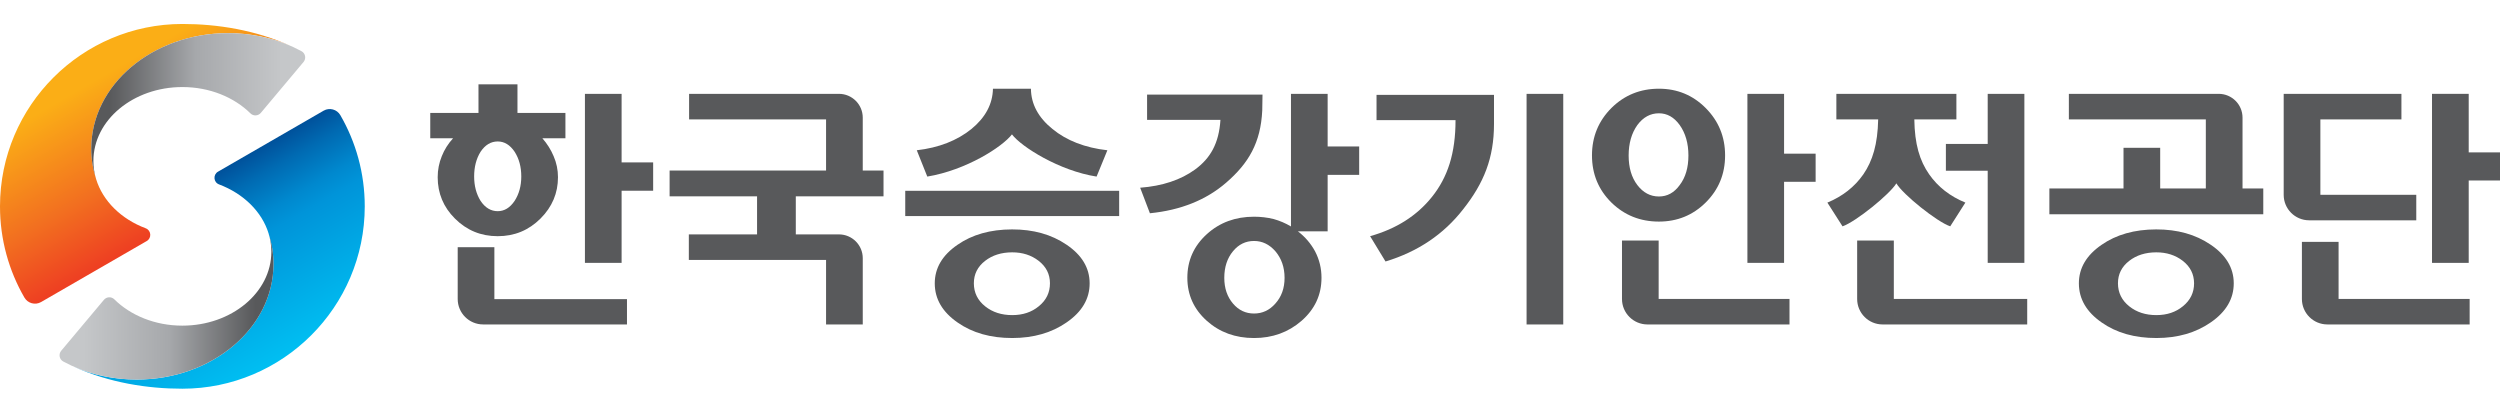 <?xml version="1.0" encoding="utf-8"?>
<!-- Generator: Adobe Illustrator 16.0.0, SVG Export Plug-In . SVG Version: 6.00 Build 0)  -->
<!DOCTYPE svg PUBLIC "-//W3C//DTD SVG 1.1//EN" "http://www.w3.org/Graphics/SVG/1.1/DTD/svg11.dtd">
<svg version="1.1" id="레이어_1" xmlns="http://www.w3.org/2000/svg" xmlns:xlink="http://www.w3.org/1999/xlink" x="0px"
	 y="0px" width="240px" height="40px" viewBox="0 0 240 40" enable-background="new 0 0 240 40" xml:space="preserve">
<g>
	<g>
		<g>
			<linearGradient id="SVGID_1_" gradientUnits="userSpaceOnUse" x1="26.602" y1="34.768" x2="17.265" y2="18.595">
				<stop  offset="0" style="stop-color:#00BFF2"/>
				<stop  offset="0.6" style="stop-color:#0094D9"/>
				<stop  offset="0.7" style="stop-color:#0088CE"/>
				<stop  offset="0.877" style="stop-color:#006AB2"/>
				<stop  offset="1" style="stop-color:#00519B"/>
			</linearGradient>
			<path fill="url(#SVGID_1_)" d="M13.127,36.436c-2.172,0-4.227-0.439-6.03-1.229c3.396,1.533,7.051,2.109,10.411,2.109
				c9.63,0,17.508-7.838,17.508-17.507c0-3.188-0.853-6.178-2.343-8.752c-0.324-0.561-1.04-0.756-1.602-0.433L20.93,16.48
				c-0.496,0.286-0.438,1.021,0.099,1.223c2.343,0.883,4.122,2.617,4.762,4.728c0.3,0.93,0.463,1.908,0.463,2.92
				C26.254,31.473,20.377,36.436,13.127,36.436z"/>
			
				<linearGradient id="SVGID_2_" gradientUnits="userSpaceOnUse" x1="-2250.598" y1="-2077.656" x2="-2234.131" y2="-2077.656" gradientTransform="matrix(-1 0 0 -1 -2226.106 -2048.245)">
				<stop  offset="0" style="stop-color:#58595B"/>
				<stop  offset="0.5" style="stop-color:#A6A8AB"/>
				<stop  offset="1" style="stop-color:#C5C7C9"/>
			</linearGradient>
			<path fill="url(#SVGID_2_)" d="M13.127,36.436c7.25,0,13.127-4.963,13.127-11.084c0-1.027-0.168-2.021-0.477-2.965
				c0.178,0.568,0.272,1.166,0.272,1.781c0,3.918-3.824,7.094-8.542,7.094c-2.624,0-4.969-0.982-6.536-2.529
				c-0.282-0.277-0.741-0.252-0.996,0.051L5.877,33.67c-0.276,0.328-0.183,0.83,0.194,1.033
				C8.104,35.809,10.532,36.436,13.127,36.436z"/>
		</g>
		<g>
			<linearGradient id="SVGID_3_" gradientUnits="userSpaceOnUse" x1="9.825" y1="7.299" x2="17.631" y2="20.819">
				<stop  offset="0" style="stop-color:#FBAE16"/>
				<stop  offset="0.6" style="stop-color:#F26F20"/>
				<stop  offset="1" style="stop-color:#EE4022"/>
			</linearGradient>
			<path fill="url(#SVGID_3_)" d="M21.888,3.183c2.173,0,4.228,0.439,6.031,1.23c-3.396-1.534-7.051-2.112-10.412-2.112
				C7.878,2.301,0,10.14,0,19.81c0,3.188,0.853,6.177,2.342,8.753c0.325,0.561,1.041,0.756,1.603,0.432l10.141-5.855
				c0.496-0.287,0.438-1.021-0.099-1.225c-2.344-0.88-4.122-2.615-4.762-4.727c-0.301-0.93-0.464-1.909-0.464-2.919
				C8.761,8.146,14.639,3.183,21.888,3.183z"/>
			<linearGradient id="SVGID_4_" gradientUnits="userSpaceOnUse" x1="10.524" y1="10.207" x2="26.991" y2="10.207">
				<stop  offset="0" style="stop-color:#58595B"/>
				<stop  offset="0.5" style="stop-color:#A6A8AB"/>
				<stop  offset="1" style="stop-color:#C5C7C9"/>
			</linearGradient>
			<path fill="url(#SVGID_4_)" d="M21.888,3.183c-7.25,0-13.127,4.963-13.127,11.086c0,1.026,0.168,2.02,0.478,2.963
				c-0.178-0.568-0.272-1.165-0.272-1.78c0-3.918,3.824-7.095,8.542-7.095c2.623,0,4.97,0.983,6.536,2.529
				c0.281,0.277,0.74,0.252,0.994-0.05l4.1-4.886c0.276-0.329,0.183-0.831-0.195-1.036C26.912,3.811,24.484,3.183,21.888,3.183z"/>
		</g>
	</g>
	<g>
		<path fill="#58595B" d="M52.065,13.271c0.459,0.524,0.821,1.099,1.083,1.722c0.279,0.642,0.418,1.314,0.418,2.02
			c0,1.525-0.558,2.848-1.674,3.964c-1.132,1.132-2.503,1.697-4.112,1.697c-1.61,0-2.98-0.564-4.112-1.697
			c-1.101-1.098-1.65-2.421-1.65-3.964c0-0.706,0.131-1.378,0.394-2.02c0.247-0.623,0.607-1.198,1.084-1.722h-2.192v-2.429h4.63
			V8.098h3.743v2.744h4.604v2.429H52.065z M43.939,28.703v-4.971h3.521v4.986h12.73v2.428h-13.81
			C45.033,31.146,43.939,30.053,43.939,28.703z M46.134,19.282c0.442,0.661,0.991,0.991,1.647,0.991c0.639,0,1.18-0.33,1.624-0.991
			c0.425-0.66,0.638-1.441,0.638-2.34c0-0.92-0.213-1.711-0.638-2.371c-0.443-0.66-0.985-0.991-1.624-0.991
			c-0.656,0-1.205,0.331-1.647,0.991c-0.411,0.66-0.616,1.451-0.616,2.371C45.519,17.841,45.724,18.622,46.134,19.282z
			 M59.674,18.311v6.925h-3.521V9.009h3.521v6.58h3.029v2.722H59.674z"/>
		<path fill="#58595B" d="M79.302,31.146v-6.193H66.128v-2.451h6.55v-3.654h-8.396v-2.477h15.02V11.46H66.153V9.009h14.386
			c1.261,0,2.285,1.023,2.285,2.285v5.077h1.994v2.477h-8.421v3.654h4.143c1.261,0,2.285,1.023,2.285,2.285v6.359H79.302z"/>
		<path fill="#58595B" d="M121.176,10.61c-0.148,3.086-1.304,5.062-3.472,6.933c-1.919,1.658-4.357,2.635-7.313,2.93l-0.936-2.451
			c2.133-0.164,3.891-0.747,5.27-1.749c1.478-1.083,2.291-2.503,2.438-4.763h-7.043V9.084h11.081L121.176,10.61z M124.945,30.801
			c-1.266,1.1-2.785,1.65-4.559,1.65c-1.788,0-3.298-0.551-4.53-1.65c-1.247-1.117-1.871-2.494-1.871-4.137
			c0-1.658,0.624-3.053,1.871-4.186c1.232-1.117,2.742-1.674,4.53-1.674c0.641,0,1.264,0.072,1.873,0.221
			c0.59,0.164,1.148,0.402,1.674,0.714V9.009h3.521v5.053h3.027v2.722h-3.027v5.422h-2.857c0.689,0.527,1.24,1.166,1.65,1.922
			c0.41,0.787,0.617,1.631,0.617,2.535C126.865,28.307,126.223,29.684,124.945,30.801z M122.432,24.115
			c-0.576-0.654-1.256-0.982-2.045-0.982c-0.803,0-1.477,0.328-2.017,0.982c-0.559,0.674-0.838,1.527-0.838,2.559
			c0,0.992,0.279,1.816,0.838,2.471c0.54,0.635,1.214,0.953,2.017,0.953c0.807,0,1.486-0.318,2.045-0.953
			c0.592-0.654,0.887-1.479,0.887-2.471C123.318,25.662,123.023,24.811,122.432,24.115z"/>
		<path fill="#58595B" d="M143.424,11.891c0,3.299-0.982,5.693-2.953,8.188c-1.871,2.411-4.359,4.086-7.461,5.024l-1.479-2.43
			c2.512-0.705,4.488-1.959,5.934-3.766c1.512-1.887,2.266-4.177,2.266-7.373h-7.584V9.108h11.277V11.891z M146.551,31.146V9.009
			h3.521v22.137H146.551z"/>
		<path fill="#58595B" d="M163.738,19.45c-1.23,1.215-2.727,1.822-4.482,1.822c-1.789,0-3.309-0.607-4.555-1.822
			c-1.248-1.23-1.871-2.742-1.871-4.531c0-1.789,0.623-3.308,1.871-4.556c1.246-1.231,2.766-1.847,4.555-1.847
			c1.756,0,3.252,0.616,4.482,1.847c1.246,1.248,1.871,2.767,1.871,4.556C165.609,16.708,164.984,18.22,163.738,19.45z
			 M155.711,28.703v-5.609h3.52v5.602h12.561v2.451h-13.639C156.805,31.146,155.711,30.053,155.711,28.703z M161.25,12.001
			c-0.541-0.75-1.205-1.125-1.994-1.125c-0.82,0-1.51,0.375-2.068,1.125c-0.559,0.788-0.838,1.764-0.838,2.928
			c0,1.164,0.279,2.11,0.838,2.84c0.559,0.729,1.248,1.094,2.068,1.094c0.805,0,1.469-0.366,1.994-1.094
			c0.559-0.73,0.838-1.677,0.838-2.84C162.088,13.765,161.809,12.789,161.25,12.001z M171.271,17.45v7.787h-3.52V9.009h3.52v5.744
			h3.029v2.697H171.271z"/>
		<path fill="#58595B" d="M176.883,21.729l-1.455-2.278c1.463-0.607,2.611-1.51,3.449-2.708c0.902-1.314,1.379-2.905,1.428-5.281
			h-4.014V9.009h11.523v2.451h-4.039c0.033,2.376,0.51,3.967,1.43,5.281c0.838,1.199,1.994,2.102,3.471,2.708l-1.453,2.278
			c-1.268-0.423-4.563-3.075-5.17-4.125C181.412,18.654,178.16,21.288,176.883,21.729z M178.287,28.703v-5.609h3.52v5.602h12.805
			v2.451h-13.885C179.379,31.146,178.287,30.053,178.287,28.703z M186.805,16.392v-2.575h4.014V9.009h3.521v16.227h-3.521v-8.844
			H186.805z"/>
		<g>
			<path fill="#58595B" d="M222.756,18.698V11.46h7.781V9.009h-11.303v9.698c0,1.348,1.094,2.442,2.443,2.442h10.285v-2.451H222.756
				z"/>
			<path fill="#58595B" d="M224.504,23.217h-3.521v5.486c0,1.35,1.094,2.443,2.443,2.443h13.66v-2.451h-12.582V23.217z"/>
			<polygon fill="#58595B" points="236.996,14.629 236.996,9.009 233.473,9.009 233.473,18.698 233.473,21.149 233.473,25.236 
				236.996,25.236 236.996,17.327 240,17.327 240,14.629 			"/>
		</g>
		<g>
			<path fill="#58595B" d="M196.74,20.567v-2.476h7.117v-3.899h3.521v3.899h4.381V11.46h-13.148V9.009h14.387
				c1.262,0,2.285,1.023,2.285,2.285v6.797h1.992v2.476H196.74z"/>
			<path fill="#58595B" d="M212.215,23.486c-1.441-0.979-3.182-1.467-5.225-1.463c-2.082,0.004-3.828,0.498-5.244,1.484
				c-1.455,1-2.178,2.236-2.174,3.709c0.006,1.49,0.736,2.738,2.197,3.748c1.42,0.994,3.172,1.49,5.254,1.486
				c2.043-0.004,3.779-0.506,5.215-1.506c1.473-1.016,2.205-2.268,2.201-3.756C214.436,25.715,213.695,24.482,212.215,23.486z
				 M209.555,29.404c-0.68,0.561-1.523,0.844-2.535,0.846c-1.033,0.002-1.898-0.277-2.604-0.838
				c-0.725-0.576-1.088-1.313-1.092-2.209c-0.002-0.875,0.355-1.596,1.078-2.158c0.699-0.545,1.564-0.818,2.596-0.82
				c0.992-0.002,1.838,0.268,2.543,0.811c0.723,0.561,1.086,1.279,1.09,2.156C210.633,28.086,210.275,28.824,209.555,29.404z"/>
		</g>
		<g>
			<path fill="#58595B" d="M92.203,20.745h-5.3v-2.428h20.536v2.428h-5.299H92.203z M89.02,16.952l-1.009-2.526
				c2.117-0.246,3.866-0.927,5.245-2.042c1.345-1.101,2.034-2.39,2.068-3.867h3.645c0.015,1.478,0.706,2.766,2.068,3.867
				c1.362,1.115,3.119,1.797,5.27,2.042l-1.035,2.526c-3.557-0.55-7.223-2.854-8.125-4.052
				C96.227,14.099,92.768,16.329,89.02,16.952z"/>
			<path fill="#58595B" d="M102.38,23.486c-1.441-0.979-3.182-1.467-5.225-1.463c-2.081,0.004-3.829,0.498-5.244,1.484
				c-1.454,1-2.179,2.236-2.174,3.709c0.005,1.49,0.738,2.738,2.197,3.748c1.422,0.994,3.174,1.49,5.254,1.486
				c2.043-0.004,3.781-0.506,5.216-1.506c1.473-1.016,2.206-2.268,2.201-3.756C104.6,25.715,103.859,24.482,102.38,23.486z
				 M99.72,29.404c-0.679,0.561-1.524,0.844-2.535,0.846c-1.033,0.002-1.899-0.277-2.604-0.838
				c-0.725-0.576-1.088-1.313-1.091-2.209c-0.003-0.875,0.355-1.596,1.077-2.158c0.699-0.545,1.566-0.818,2.598-0.82
				c0.99-0.002,1.837,0.268,2.54,0.811c0.725,0.561,1.088,1.279,1.091,2.156C100.798,28.086,100.44,28.824,99.72,29.404z"/>
		</g>
	</g>
</g>
</svg>
